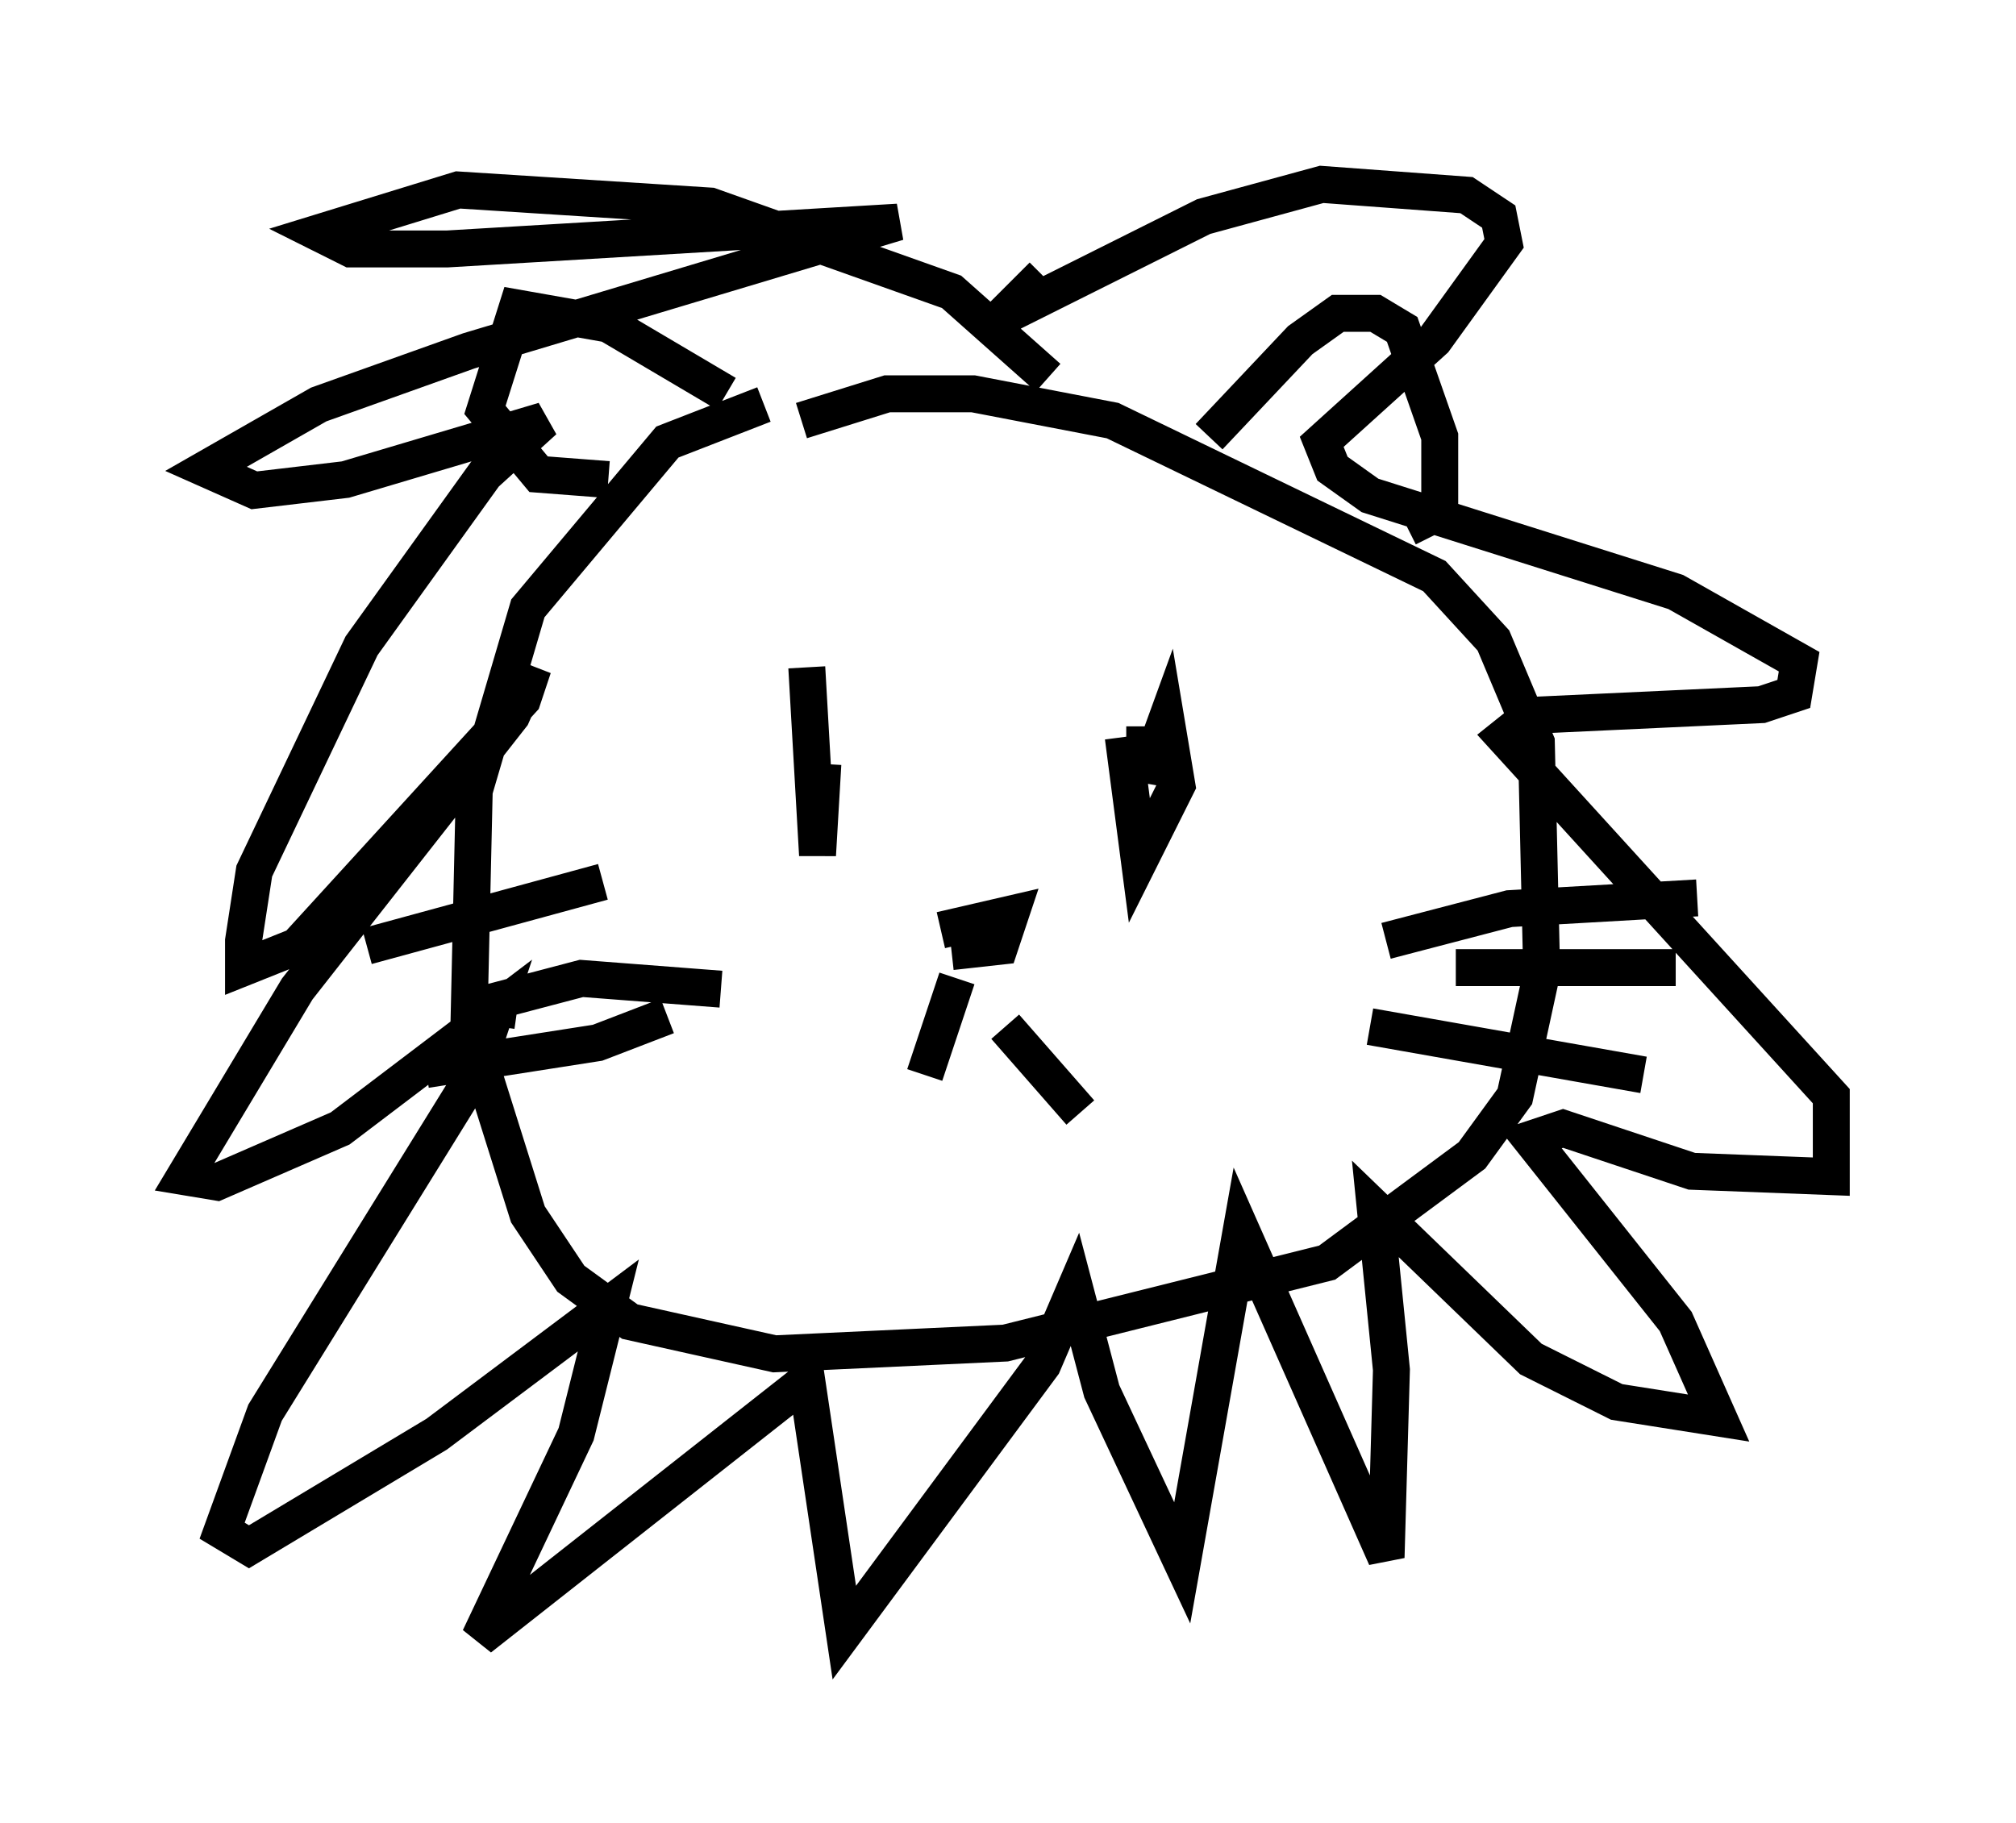 <?xml version="1.0" encoding="utf-8" ?>
<svg baseProfile="full" height="49.363" version="1.1" width="54.592" xmlns="http://www.w3.org/2000/svg" xmlns:ev="http://www.w3.org/2001/xml-events" xmlns:xlink="http://www.w3.org/1999/xlink"><defs /><rect fill="white" height="49.363" width="54.592" x="0" y="0" /><path d="M24.318, 10.955 m-3.631, 0.0 l-2.615, 1.017 -3.777, 4.503 l-1.453, 4.939 -0.145, 6.391 l1.598, 5.084 1.162, 1.743 l1.598, 1.162 3.922, 0.872 l6.246, -0.291 8.715, -2.179 l3.922, -2.905 1.162, -1.598 l0.726, -3.341 -0.145, -6.246 l-1.162, -2.76 -1.598, -1.743 l-8.715, -4.212 -3.777, -0.726 l-2.324, 0.0 -2.324, 0.726 m-2.034, -0.726 l-3.196, -1.888 -2.469, -0.436 l-0.872, 2.76 1.453, 1.743 l1.888, 0.145 m16.268, -1.162 l2.469, -2.615 1.017, -0.726 l1.017, 0.0 0.726, 0.436 l1.017, 2.905 0.0, 2.034 l-0.872, 0.436 m-16.268, 3.777 l0.291, 5.084 0.145, -2.469 m8.134, -0.726 l0.436, 3.341 1.017, -2.034 l-0.291, -1.743 -0.581, 1.598 l0.0, -1.453 m-5.52, 5.52 l1.888, -0.436 -0.291, 0.872 l-1.307, 0.145 m0.145, 0.726 l-0.872, 2.615 m2.179, -1.307 l2.034, 2.324 m-9.732, -3.341 l-3.777, -0.291 -2.76, 0.726 l1.017, 0.145 m4.067, 0.145 l-1.888, 0.726 -4.648, 0.726 m4.793, -5.084 l-6.391, 1.743 m27.598, -0.145 l3.341, -0.872 5.084, -0.291 m-6.536, 1.888 l5.955, 0.0 m-8.279, 1.598 l7.408, 1.307 m-16.123, -18.883 l-2.615, -2.324 -6.536, -2.324 l-6.827, -0.436 -3.777, 1.162 l0.872, 0.436 2.615, 0.0 l12.201, -0.726 -11.62, 3.486 l-4.067, 1.453 -3.05, 1.743 l1.307, 0.581 2.469, -0.291 l5.374, -1.598 -1.598, 1.453 l-3.341, 4.648 -2.905, 6.101 l-0.291, 1.888 0.0, 0.726 l1.453, -0.581 6.101, -6.682 l0.291, -0.872 -0.581, 1.307 l-5.81, 7.408 -3.05, 5.084 l0.872, 0.145 3.341, -1.453 l4.212, -3.196 -0.581, 1.743 l-5.665, 9.151 -1.162, 3.196 l0.726, 0.436 5.084, -3.05 l4.648, -3.486 -0.872, 3.486 l-2.615, 5.52 8.86, -6.972 l1.017, 6.827 5.374, -7.263 l0.872, -2.034 0.726, 2.76 l2.179, 4.648 1.598, -9.006 l3.922, 8.86 0.145, -5.084 l-0.436, -4.358 4.212, 4.067 l2.324, 1.162 2.76, 0.436 l-1.162, -2.615 -3.922, -4.939 l0.872, -0.291 3.486, 1.162 l3.777, 0.145 0.0, -2.179 l-8.86, -9.732 0.726, -0.581 l6.246, -0.291 0.872, -0.291 l0.145, -0.872 -3.341, -1.888 l-8.279, -2.615 -1.017, -0.726 l-0.291, -0.726 3.05, -2.76 l1.888, -2.615 -0.145, -0.726 l-0.872, -0.581 -3.922, -0.291 l-3.196, 0.872 -5.52, 2.76 l1.162, -1.162 " fill="none" stroke="black" stroke-width="1" /></svg>